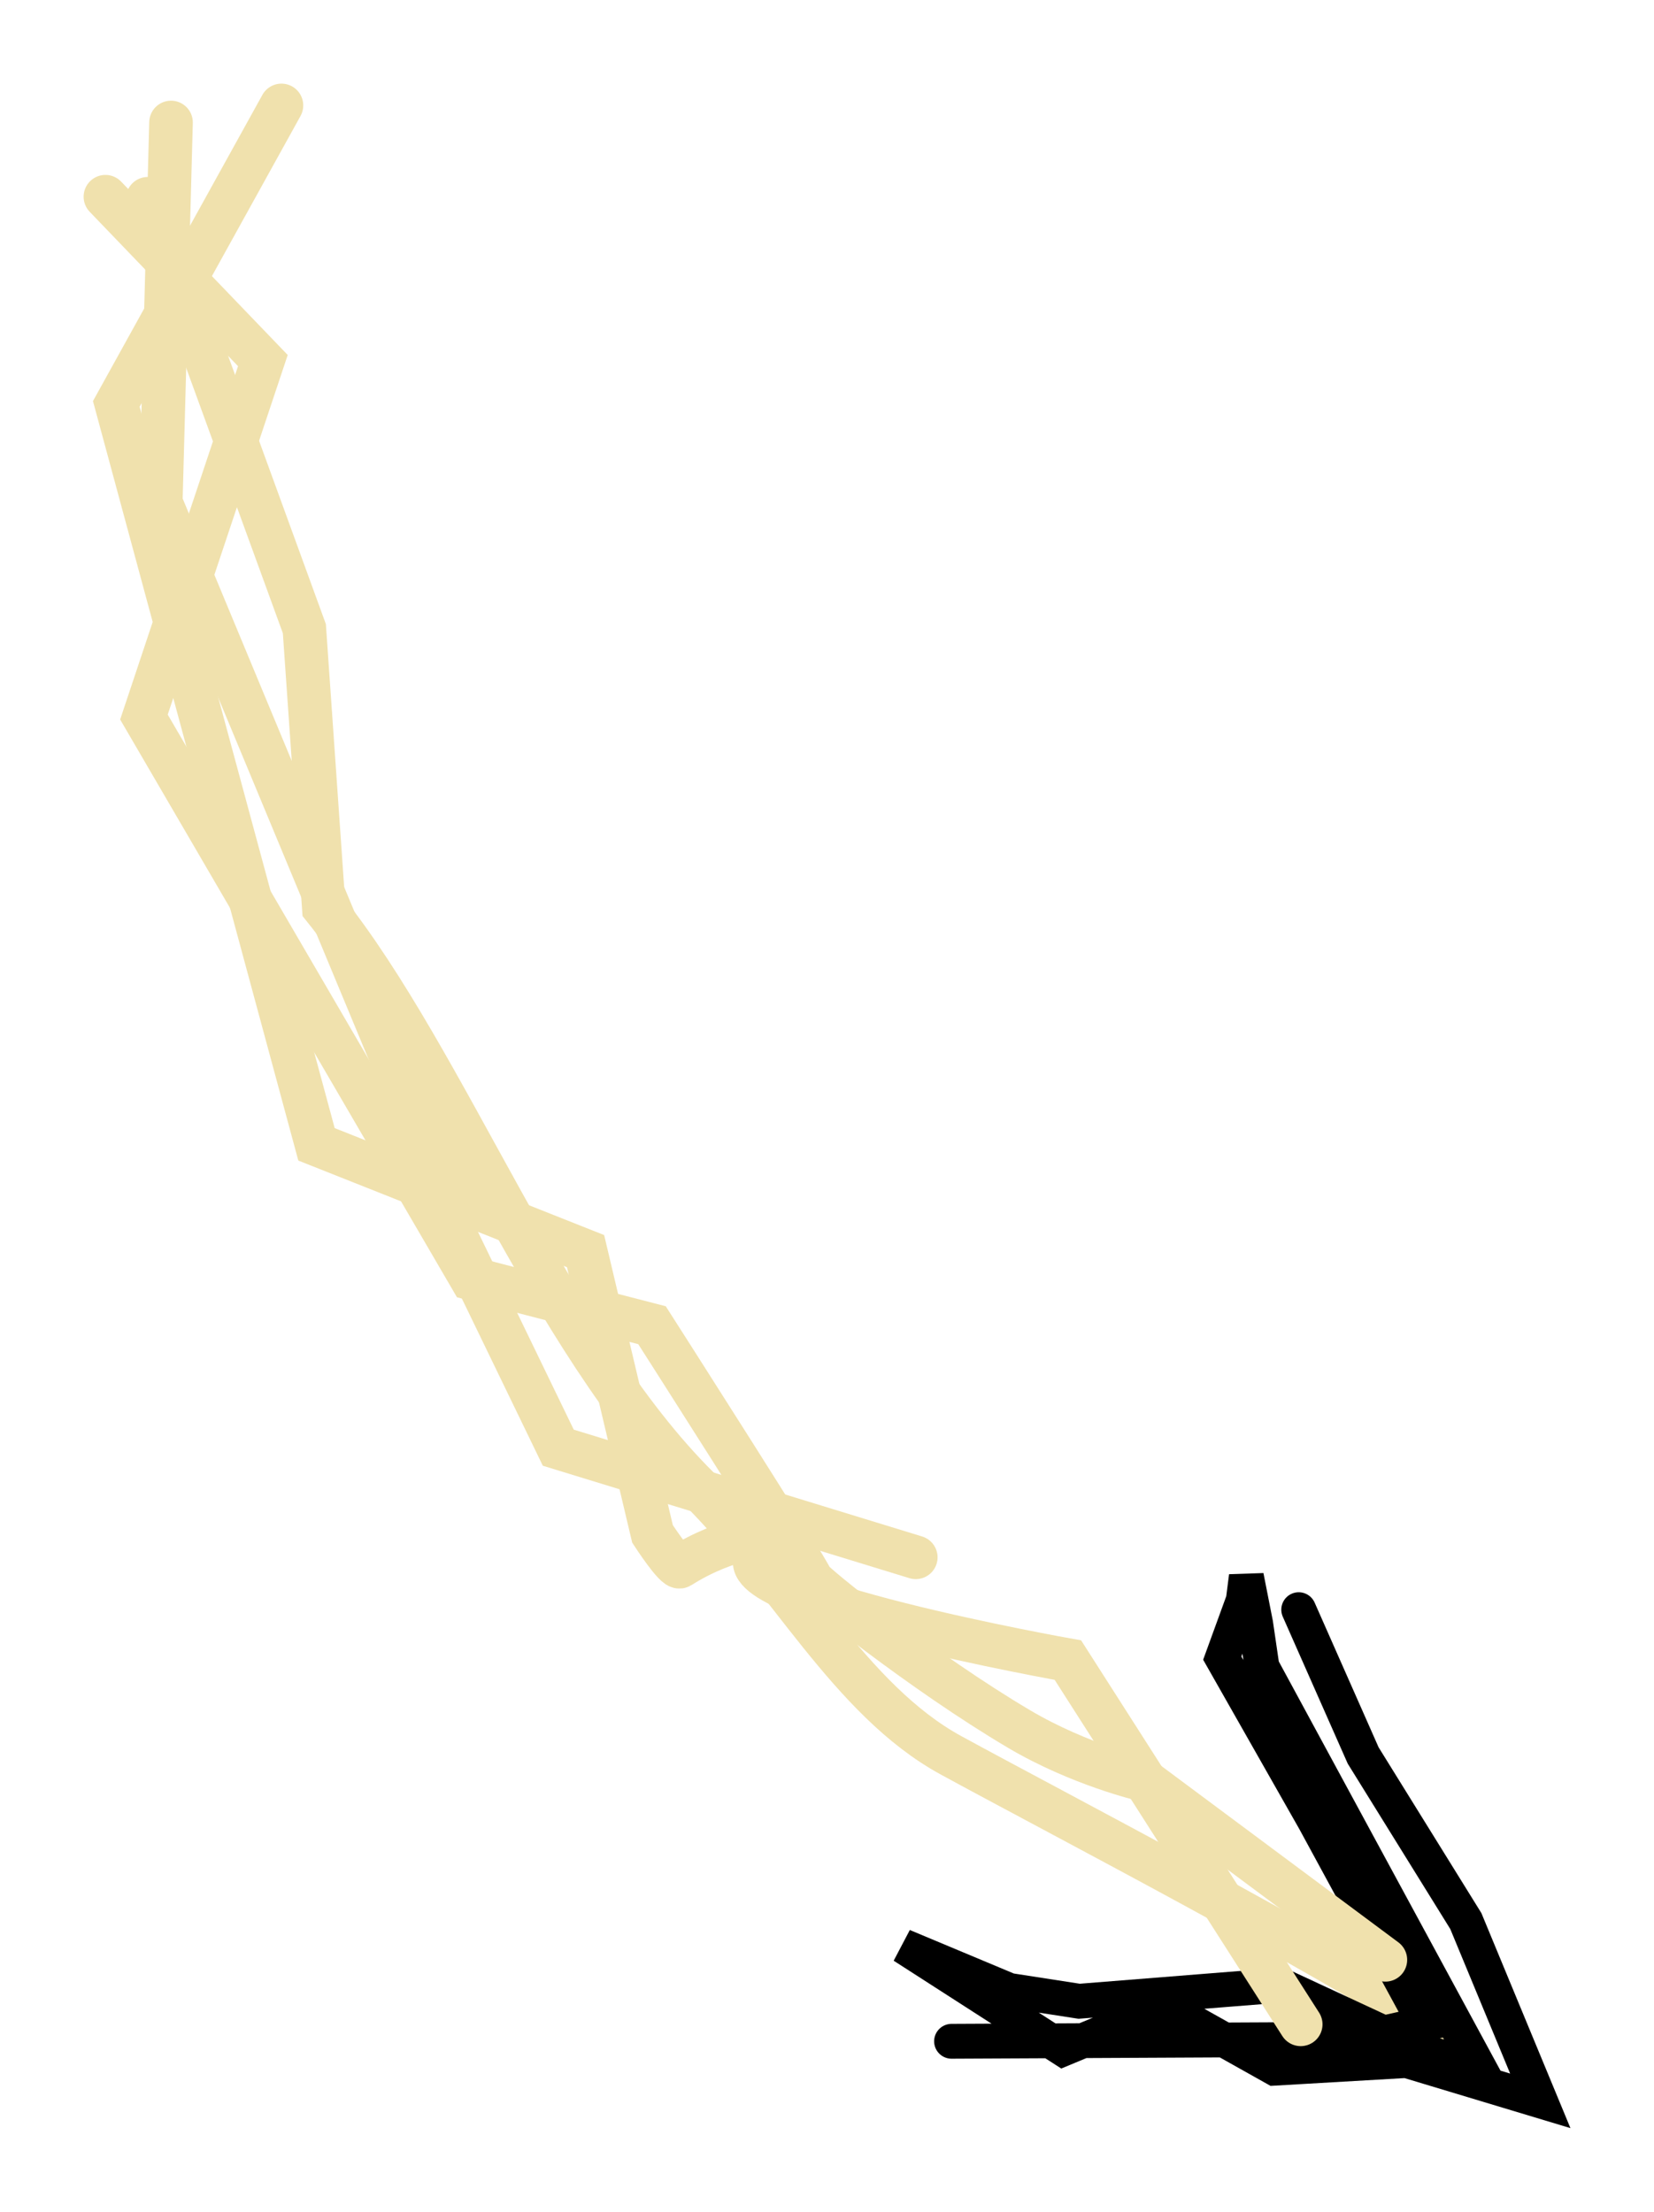 <?xml version="1.0" encoding="UTF-8" standalone="no"?>
<!-- Created with Inkscape (http://www.inkscape.org/) -->

<svg
   width="94.96mm"
   height="126.964mm"
   viewBox="0 0 94.96 126.964"
   version="1.1"
   id="svg1"
   inkscape:export-filename="bitmap.svg"
   inkscape:export-xdpi="96"
   inkscape:export-ydpi="96"
   sodipodi:docname="arrowLeft.svg"
   inkscape:version="1.3.2 (091e20e, 2023-11-25, custom)"
   xmlns:inkscape="http://www.inkscape.org/namespaces/inkscape"
   xmlns:sodipodi="http://sodipodi.sourceforge.net/DTD/sodipodi-0.dtd"
   xmlns="http://www.w3.org/2000/svg"
   xmlns:svg="http://www.w3.org/2000/svg">
  <sodipodi:namedview
     id="namedview1"
     pagecolor="#ffffff"
     bordercolor="#000000"
     borderopacity="0.25"
     inkscape:showpageshadow="2"
     inkscape:pageopacity="0.0"
     inkscape:pagecheckerboard="0"
     inkscape:deskcolor="#d1d1d1"
     inkscape:document-units="mm"
     showgrid="false"
     inkscape:zoom="0.69219276"
     inkscape:cx="211.64625"
     inkscape:cy="379.22962"
     inkscape:window-width="1920"
     inkscape:window-height="991"
     inkscape:window-x="-9"
     inkscape:window-y="-9"
     inkscape:window-maximized="1"
     inkscape:current-layer="layer1" />
  <defs
     id="defs1">
    <marker
       style="overflow:visible"
       id="marker45"
       refX="0"
       refY="0"
       orient="auto-start-reverse"
       inkscape:stockid="Sketched arrow"
       markerWidth="2"
       markerHeight="2"
       viewBox="0 0 1 1"
       inkscape:isstock="true"
       inkscape:collect="always"
       preserveAspectRatio="xMidYMid">
      <path
         style="fill:none;stroke:context-stroke;stroke-width:0.4;stroke-linecap:round"
         d="m -4.542,-3.245 3.839,2.602 0.563,0.593 L -2.492,1.181 -4.411,2.14 -4.58,2.825 -4.704,3.073 -4.313,2.682 -3.975,2.309 0.666,-0.127 0.026,-0.323 -1.761,-0.604 -3.581,-2.047 -4.319,-2.392 l -1.294,-0.255 2.183,0.042 0.7,1.055 1.441,0.115 1.209,0.917 1.533,0.471 -1.86,1.238 -2.038,0.922 -1.547,0.978"
         sodipodi:nodetypes="ccc"
         id="path45" />
    </marker>
    <filter
       style="color-interpolation-filters:sRGB"
       inkscape:label="Drop Shadow"
       id="filter29"
       x="-0.168"
       y="-0.058"
       width="1.25"
       height="1.159">
      <feFlood
         result="flood"
         in="SourceGraphic"
         flood-opacity="1"
         flood-color="rgb(93,93,93)"
         id="feFlood28" />
      <feGaussianBlur
         result="blur"
         in="SourceGraphic"
         stdDeviation="2"
         id="feGaussianBlur28" />
      <feOffset
         result="offset"
         in="blur"
         dx="0"
         dy="0"
         id="feOffset28" />
      <feComposite
         result="comp1"
         operator="in"
         in="flood"
         in2="offset"
         id="feComposite28" />
      <feComposite
         result="comp2"
         operator="over"
         in="SourceGraphic"
         in2="comp1"
         id="feComposite29" />
    </filter>
    <filter
       style="color-interpolation-filters:sRGB"
       inkscape:label="Drop Shadow"
       id="filter31"
       x="-0.089"
       y="-0.055"
       width="1.179"
       height="1.11">
      <feFlood
         result="flood"
         in="SourceGraphic"
         flood-opacity="1"
         flood-color="rgb(93,93,93)"
         id="feFlood29" />
      <feGaussianBlur
         result="blur"
         in="SourceGraphic"
         stdDeviation="2"
         id="feGaussianBlur29" />
      <feOffset
         result="offset"
         in="blur"
         dx="0"
         dy="0"
         id="feOffset29" />
      <feComposite
         result="comp1"
         operator="in"
         in="flood"
         in2="offset"
         id="feComposite30" />
      <feComposite
         result="comp2"
         operator="over"
         in="SourceGraphic"
         in2="comp1"
         id="feComposite31" />
    </filter>
    <filter
       style="color-interpolation-filters:sRGB"
       inkscape:label="Drop Shadow"
       id="filter33"
       x="-0.082"
       y="-0.06"
       width="1.165"
       height="1.12">
      <feFlood
         result="flood"
         in="SourceGraphic"
         flood-opacity="1"
         flood-color="rgb(93,93,93)"
         id="feFlood31" />
      <feGaussianBlur
         result="blur"
         in="SourceGraphic"
         stdDeviation="2"
         id="feGaussianBlur31" />
      <feOffset
         result="offset"
         in="blur"
         dx="0"
         dy="0"
         id="feOffset31" />
      <feComposite
         result="comp1"
         operator="in"
         in="flood"
         in2="offset"
         id="feComposite32" />
      <feComposite
         result="comp2"
         operator="over"
         in="SourceGraphic"
         in2="comp1"
         id="feComposite33" />
    </filter>
    <filter
       style="color-interpolation-filters:sRGB"
       inkscape:label="Drop Shadow"
       id="filter35"
       x="-0.367"
       y="-0.098"
       width="1.733"
       height="1.197">
      <feFlood
         result="flood"
         in="SourceGraphic"
         flood-opacity="1"
         flood-color="rgb(93,93,93)"
         id="feFlood33" />
      <feGaussianBlur
         result="blur"
         in="SourceGraphic"
         stdDeviation="2"
         id="feGaussianBlur33" />
      <feOffset
         result="offset"
         in="blur"
         dx="0"
         dy="0"
         id="feOffset33" />
      <feComposite
         result="comp1"
         operator="in"
         in="flood"
         in2="offset"
         id="feComposite34" />
      <feComposite
         result="comp2"
         operator="over"
         in="SourceGraphic"
         in2="comp1"
         id="feComposite35" />
    </filter>
    <filter
       style="color-interpolation-filters:sRGB"
       inkscape:label="Drop Shadow"
       id="filter37"
       x="-0.214"
       y="-0.271"
       width="1.428"
       height="1.541">
      <feFlood
         result="flood"
         in="SourceGraphic"
         flood-opacity="1"
         flood-color="rgb(93,93,93)"
         id="feFlood35" />
      <feGaussianBlur
         result="blur"
         in="SourceGraphic"
         stdDeviation="2"
         id="feGaussianBlur35" />
      <feOffset
         result="offset"
         in="blur"
         dx="0"
         dy="0"
         id="feOffset35" />
      <feComposite
         result="comp1"
         operator="in"
         in="flood"
         in2="offset"
         id="feComposite36" />
      <feComposite
         result="comp2"
         operator="over"
         in="SourceGraphic"
         in2="comp1"
         id="feComposite37" />
    </filter>
  </defs>
  <g
     inkscape:label="Layer 1"
     inkscape:groupmode="layer"
     id="layer1"
     transform="translate(-54.876,-80.753)">
    <path
       style="fill:none;stroke:#f0e1ad;stroke-width:2.5;stroke-linecap:round;stroke-dasharray:none;stroke-dashoffset:0;stroke-opacity:1;marker-end:url(#marker45);paint-order:normal;filter:url(#filter29)"
       d="m 141.355,92.162 -8.993,24.679 -1.115,16.02 c -7.095,8.848 -12.901,24.798 -21.512,33.317 -5.077,5.022 -8.692,12.164 -14.482,15.33 -5.822,3.183 -21.777,11.464 -27.946,15.602"
       id="path39"
       sodipodi:nodetypes="cccssc"
       inkscape:export-filename="arrowLeft.png"
       inkscape:export-xdpi="96"
       inkscape:export-ydpi="96"
       transform="matrix(-1,0,0,1,204.712,0)" />
    <path
       style="fill:none;fill-opacity:0.045;stroke:#f0e1ad;stroke-width:2.502;stroke-linecap:round;stroke-dasharray:none;stroke-dashoffset:0;stroke-opacity:1;paint-order:normal;filter:url(#filter31)"
       d="m 133.677,86.805 9.482,17.135 -11.494,42.504 -15.447,6.131 -3.844,16.231 c 0,0 -1.323,2.041 -1.578,1.879 -2.507,-1.6 -5.774,-2.299 -4.426,-0.628 1.997,2.476 -17.844,5.995 -17.844,5.995 l -13.367,20.909"
       id="path40"
       sodipodi:nodetypes="cccccsscc"
       transform="matrix(-1,0,0,1,204.712,0)" />
    <path
       style="fill:none;fill-opacity:0.045;stroke:#f0e1ad;stroke-width:2.502;stroke-linecap:round;stroke-dasharray:none;stroke-dashoffset:0;stroke-opacity:1;paint-order:normal;filter:url(#filter33)"
       d="m 143.784,92.045 -9.04,9.407 6.828,20.464 -18.789,32.227 -10.38,2.684 c 0,0 -9.05,14.154 -9.141,14.571 -0.056,0.256 -6.4,5.34 -11.927,8.607 -3.487,2.062 -7.138,2.912 -7.138,2.912 L 70.298,193.258"
       id="path41"
       sodipodi:nodetypes="cccccsscc"
       inkscape:export-filename="arrowLeft.png"
       inkscape:export-xdpi="96"
       inkscape:export-ydpi="96"
       transform="matrix(-1,0,0,1,204.712,0)" />
    <path
       style="fill:none;fill-opacity:0.045;stroke:#f0e1ad;stroke-width:2.502;stroke-linecap:round;stroke-dasharray:none;stroke-dashoffset:0;stroke-opacity:1;paint-order:normal;filter:url(#filter35)"
       d="m 140.017,87.784 0.057,2.115 0.532,19.706 -16.509,39.707"
       id="path42"
       sodipodi:nodetypes="cccc"
       transform="matrix(-1,0,0,1,204.712,0)" />
    <path
       style="fill:none;fill-opacity:0.045;stroke:#f0e1ad;stroke-width:2.502;stroke-linecap:round;stroke-dasharray:none;stroke-dashoffset:0;stroke-opacity:1;paint-order:normal;filter:url(#filter37)"
       d="m 125.564,147.794 -7.78,16.064 -20.525,6.294"
       id="path43"
       sodipodi:nodetypes="ccc"
       transform="matrix(-1,0,0,1,204.712,0)" />
  </g>
</svg>
